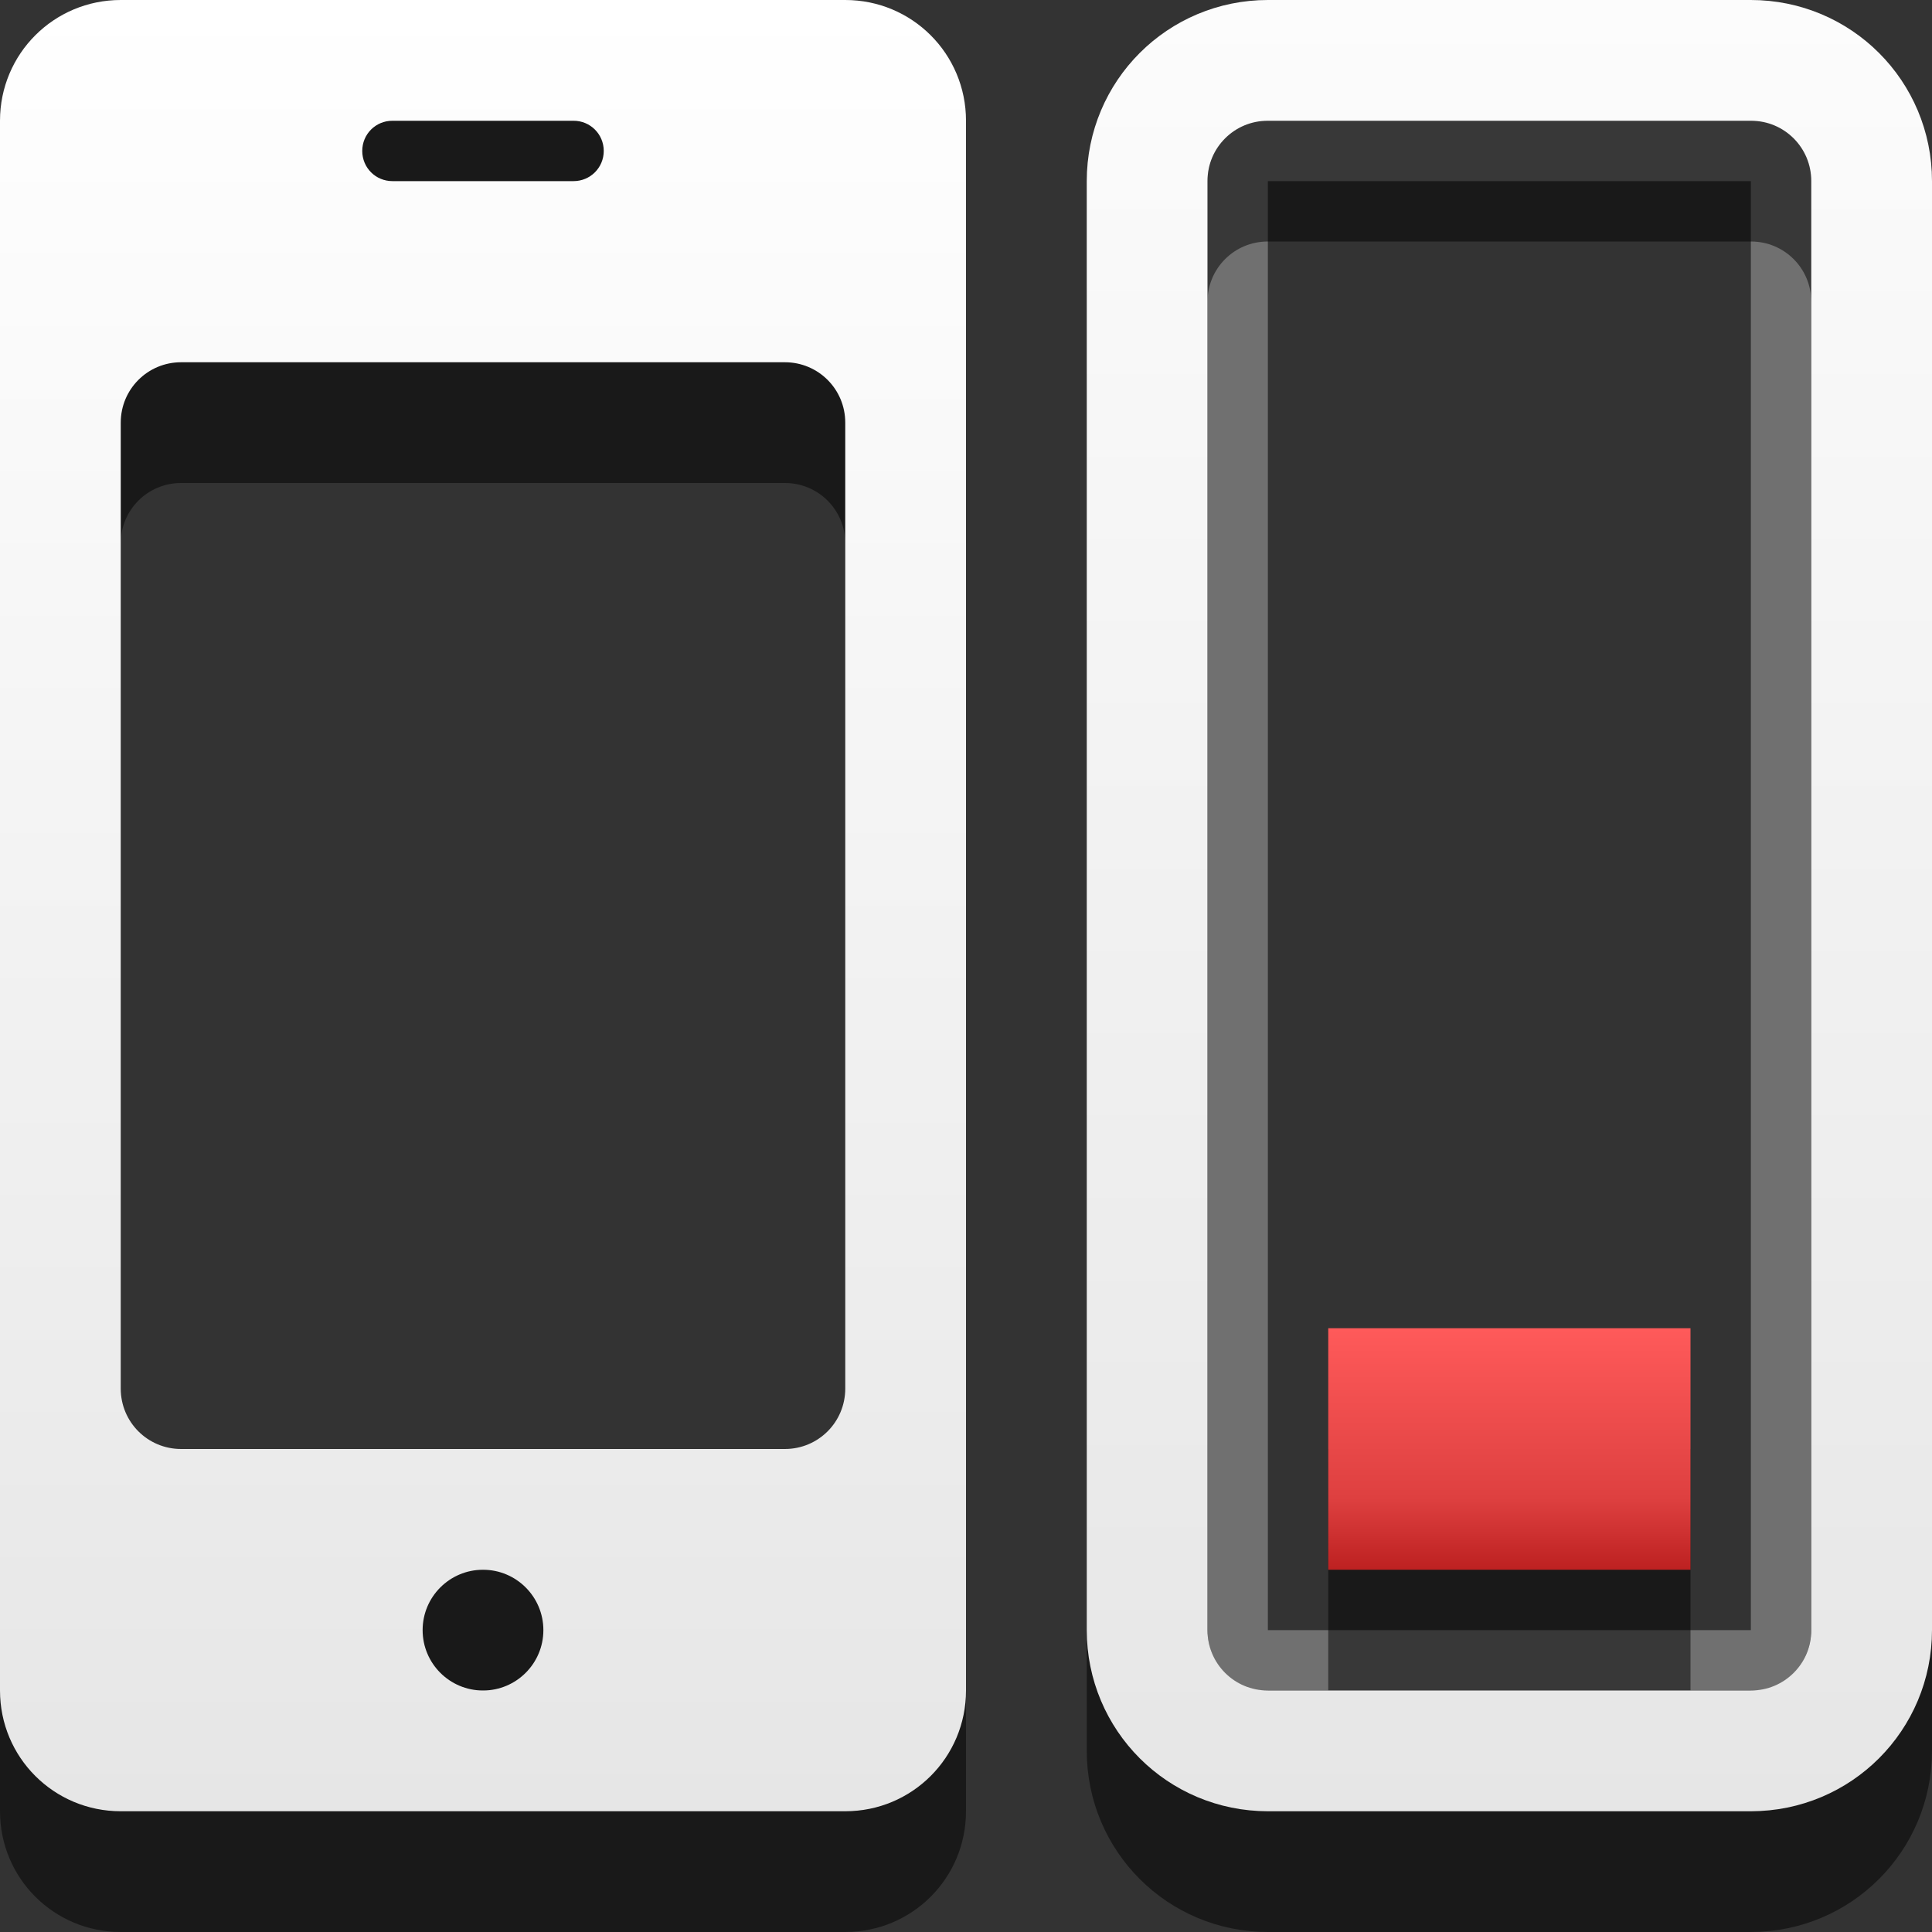 <?xml version="1.0" encoding="UTF-8" standalone="no"?>
<svg
   version="1.1"
   width="16"
   height="16"
   id="svg3184"
   xmlns:xlink="http://www.w3.org/1999/xlink"
   xmlns="http://www.w3.org/2000/svg"
   xmlns:svg="http://www.w3.org/2000/svg"
   xmlns:rdf="http://www.w3.org/1999/02/22-rdf-syntax-ns#"
   xmlns:cc="http://creativecommons.org/ns#"
   xmlns:dc="http://purl.org/dc/elements/1.1/">
  <rect width="100%" height="100%" fill="#333333" stroke="none"/>
  <defs
     id="defs3186">
    <linearGradient
       id="linearGradient3678">
      <stop
         id="stop3680"
         offset="0"
         style="stop-color:#ffffff;stop-opacity:1;" />
      <stop
         id="stop3682"
         offset="1"
         style="stop-color:#e6e6e6;stop-opacity:1;" />
    </linearGradient>
    <linearGradient
       id="linearGradient7300">
      <stop
         offset="0"
         style="stop-color:#ff5a5a;stop-opacity:1;"
         id="stop7302" />
      <stop
         offset="0.705"
         style="stop-color:#de4040;stop-opacity:1;"
         id="stop7304" />
      <stop
         offset="1"
         style="stop-color:#bd2121;stop-opacity:1;"
         id="stop7306" />
    </linearGradient>
    <linearGradient
       xlink:href="#linearGradient3678"
       id="linearGradient2399-5"
       gradientUnits="userSpaceOnUse"
       gradientTransform="matrix(0.41,0,0,0.545,-35.51,-3.915)"
       x1="95.495"
       y1="7.182"
       x2="95.495"
       y2="34.699" />
    <linearGradient
       xlink:href="#linearGradient3678"
       id="linearGradient2404-62"
       gradientUnits="userSpaceOnUse"
       gradientTransform="translate(-28.711,-5.959)"
       x1="41.735"
       y1="3.948"
       x2="41.735"
       y2="20.989" />
    <linearGradient
       xlink:href="#linearGradient7300"
       id="linearGradient2407-9"
       gradientUnits="userSpaceOnUse"
       gradientTransform="matrix(0.308,0,0,0.099,-24.632,9.924)"
       x1="121.7"
       y1="10.85"
       x2="121.7"
       y2="31.026" />
  </defs>
  <rect
     style="display:inline;overflow:visible;visibility:visible;opacity:0.3;fill:none;fill-opacity:1;fill-rule:nonzero;stroke:#ffffff;stroke-width:0.5;stroke-linecap:round;stroke-linejoin:miter;stroke-miterlimit:4;stroke-dasharray:none;stroke-dashoffset:0;stroke-opacity:1;marker:none;marker-start:none;marker-mid:none;marker-end:none;enable-background:accumulate"
     id="rect3236"
     transform="rotate(-90)"
     y="10.25"
     x="-13.75"
     ry="0.205"
     rx="0.25"
     height="4.5"
     width="12.5" />
  <rect
     style="display:inline;overflow:visible;visibility:visible;opacity:0.5;fill:#000000;fill-opacity:1;fill-rule:nonzero;stroke:none;stroke-width:1;stroke-linecap:butt;stroke-linejoin:miter;stroke-miterlimit:4;stroke-dasharray:none;stroke-dashoffset:0;stroke-opacity:1;marker:none;marker-start:none;marker-mid:none;marker-end:none;enable-background:accumulate"
     id="rect3296"
     y="12"
     x="11"
     ry="0"
     rx="0"
     height="2"
     width="3" />
  <path
     style="display:inline;overflow:visible;visibility:visible;opacity:0.5;fill:none;fill-opacity:1;fill-rule:nonzero;stroke:#000000;stroke-width:1;stroke-linecap:round;stroke-linejoin:miter;stroke-miterlimit:4;stroke-dasharray:none;stroke-dashoffset:0;stroke-opacity:1;marker:none;marker-start:none;marker-mid:none;marker-end:none;enable-background:accumulate"
     id="path3214"
     d="m 9.5,14.5 v -12 c 0,-0.554 0.446,-1 1,-1 h 4 c 0.554,0 1,0.446 1,1 v 12 c 0,0.554 -0.446,1 -1,1 h -4 c -0.554,0 -1,-0.446 -1,-1 z" />
  <rect
     style="display:inline;overflow:visible;visibility:visible;fill:url(#linearGradient2407-9);fill-opacity:1;fill-rule:nonzero;stroke:none;stroke-width:1;stroke-linecap:butt;stroke-linejoin:miter;stroke-miterlimit:4;stroke-dasharray:none;stroke-dashoffset:0;stroke-opacity:1;marker:none;marker-start:none;marker-mid:none;marker-end:none;enable-background:accumulate"
     id="rect3728"
     y="11"
     x="11"
     ry="0"
     rx="0"
     height="2"
     width="3" />
  <path
     style="display:inline;overflow:visible;visibility:visible;fill:none;fill-opacity:1;fill-rule:nonzero;stroke:url(#linearGradient2404-62);stroke-width:1;stroke-linecap:round;stroke-linejoin:miter;stroke-miterlimit:4;stroke-dasharray:none;stroke-dashoffset:0;stroke-opacity:1;marker:none;marker-start:none;marker-mid:none;marker-end:none;enable-background:accumulate"
     id="rect2442"
     d="m 9.5,13.5 v -12 c 0,-0.554 0.446,-1 1,-1 h 4 c 0.554,0 1,0.446 1,1 v 12 c 0,0.554 -0.446,1 -1,1 h -4 c -0.554,0 -1,-0.446 -1,-1 z" />
  <path
     style="display:inline;overflow:visible;visibility:visible;opacity:0.5;fill:#000000;fill-opacity:1;fill-rule:nonzero;stroke:none;stroke-width:1;marker:none;enable-background:accumulate"
     d="M 1,1 C 0.446,1 0,1.446 0,2 v 13 c 0,0.554 0.446,1 1,1 h 6 c 0.554,0 1,-0.446 1,-1 V 2 C 8,1.446 7.554,1 7,1 Z m 2.25,1 h 1.5 C 4.888,2 5,2.111 5,2.25 5,2.389 4.888,2.5 4.75,2.5 H 3.25 C 3.111,2.5 3,2.389 3,2.25 3,2.111 3.111,2 3.25,2 Z M 1.5,4 h 5 C 6.777,4 7,4.223 7,4.5 v 8 C 7,12.777 6.777,13 6.5,13 h -5 C 1.223,13 1,12.777 1,12.5 v -8 C 1,4.223 1.223,4 1.5,4 Z M 4,14 c 0.276,0 0.5,0.224 0.5,0.5 C 4.5,14.776 4.276,15 4,15 3.724,15 3.5,14.776 3.5,14.5 3.5,14.224 3.724,14 4,14 Z"
     id="rect2397-5" />
  <path
     style="display:inline;overflow:visible;visibility:visible;fill:url(#linearGradient2399-5);fill-opacity:1;fill-rule:nonzero;stroke:none;stroke-width:1;marker:none;enable-background:accumulate"
     d="M 1,0 C 0.446,0 0,0.446 0,1 V 14 c 0,0.554 0.446,1 1,1 h 6 c 0.554,0 1,-0.446 1,-1 V 1 C 8,0.446 7.554,0 7,0 Z m 2.25,1 h 1.5 C 4.888,1 5,1.111 5,1.25 5,1.389 4.888,1.5 4.75,1.5 H 3.25 C 3.111,1.5 3,1.389 3,1.25 3,1.111 3.111,1 3.25,1 Z M 1.5,3 h 5 C 6.777,3 7,3.223 7,3.5 v 8 C 7,11.777 6.777,12 6.5,12 h -5 C 1.223,12 1,11.777 1,11.5 v -8 C 1,3.223 1.223,3 1.5,3 Z M 4,13 c 0.276,0 0.5,0.224 0.5,0.5 C 4.5,13.776 4.276,14 4,14 3.724,14 3.5,13.776 3.5,13.5 3.5,13.224 3.724,13 4,13 Z"
     id="rect2397-6" />
</svg>
